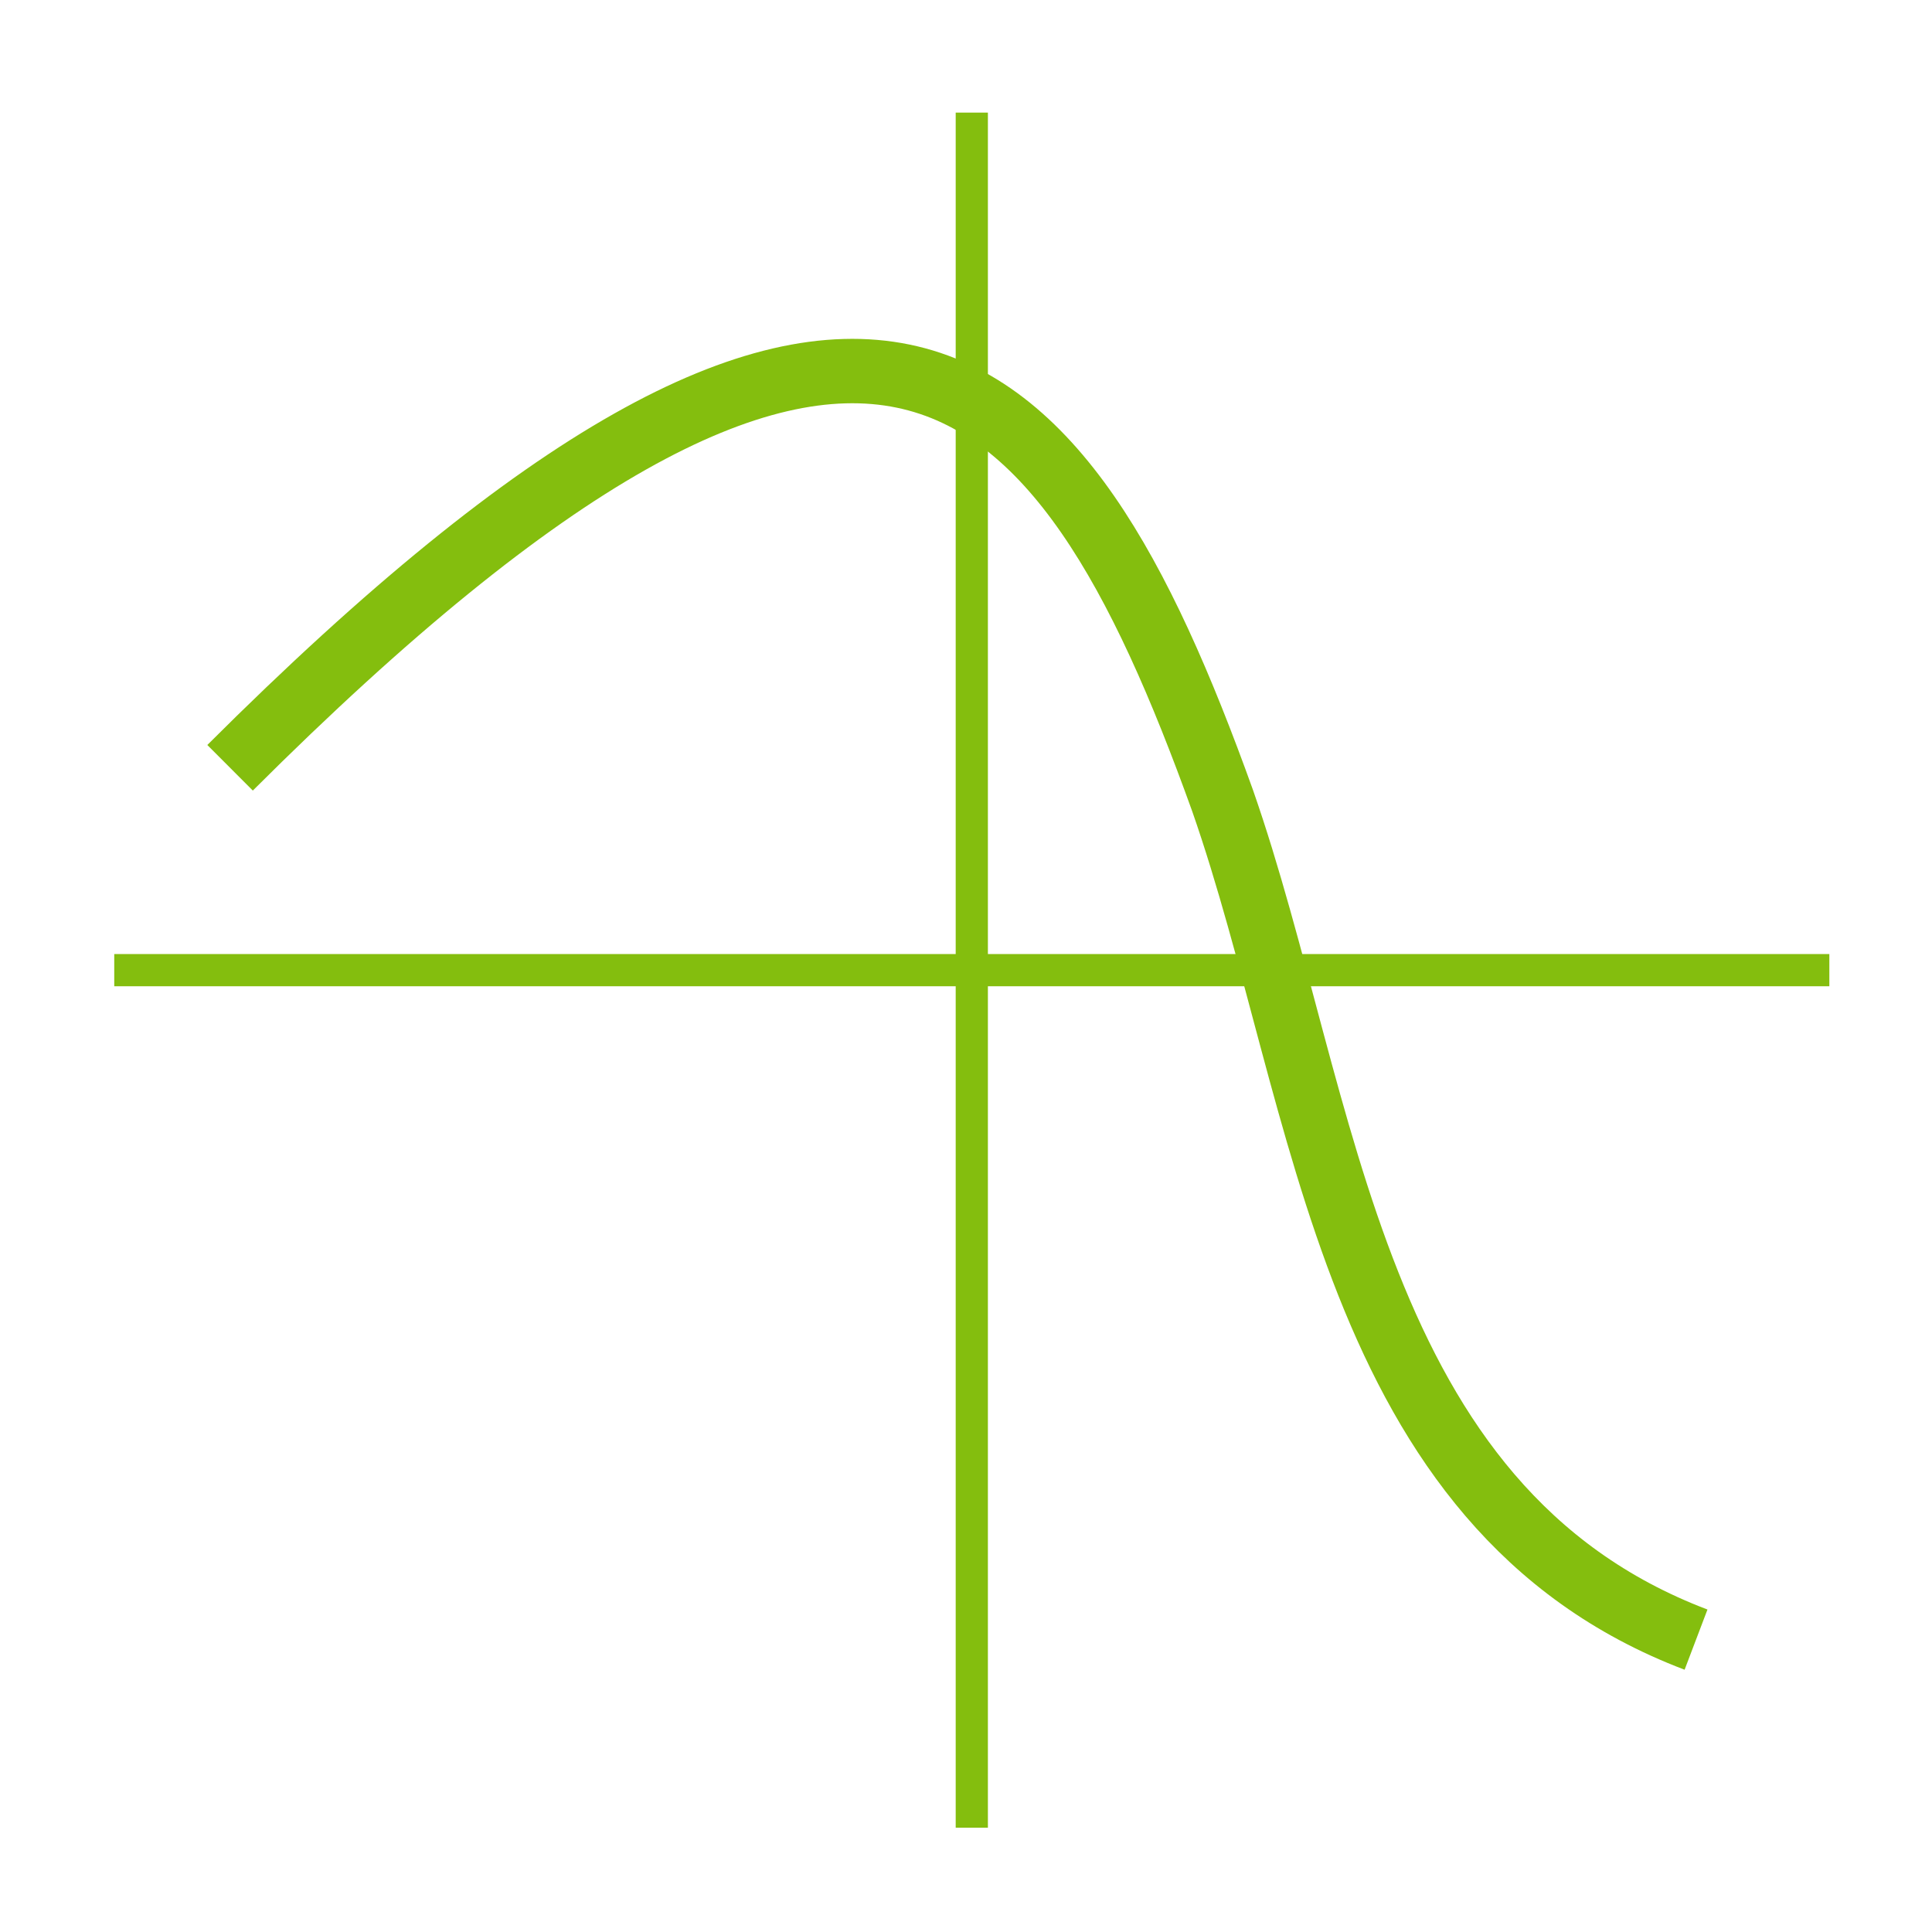 <?xml version="1.0" encoding="UTF-8" standalone="no"?>
<svg
   xmlns:dc="http://purl.org/dc/elements/1.1/"
   xmlns:cc="http://creativecommons.org/ns#"
   xmlns:rdf="http://www.w3.org/1999/02/22-rdf-syntax-ns#"
   xmlns:svg="http://www.w3.org/2000/svg"
   xmlns="http://www.w3.org/2000/svg"
   xmlns:sodipodi="http://sodipodi.sourceforge.net/DTD/sodipodi-0.dtd"
   xmlns:inkscape="http://www.inkscape.org/namespaces/inkscape"
   viewBox="0 0 60 60"
   id="svg2"
   version="1.1"
   inkscape:version="0.48.4 r9939"
   width="100%"
   height="100%"
   sodipodi:docname="graph_centre.svg">
  <sodipodi:namedview
     pagecolor="#ffffff"
     bordercolor="#666666"
     borderopacity="1"
     objecttolerance="10"
     gridtolerance="10"
     guidetolerance="10"
     inkscape:pageopacity="0"
     inkscape:pageshadow="2"
     inkscape:window-width="678"
     inkscape:window-height="480"
     id="namedview18"
     showgrid="false"
     inkscape:zoom="3.9333333"
     inkscape:cx="30"
     inkscape:cy="30"
     inkscape:window-x="0"
     inkscape:window-y="0"
     inkscape:window-maximized="0"
     inkscape:current-layer="svg2" />
  <defs
     id="defs4">
    <linearGradient
       id="linearGradient6">
      <stop
         offset="0"
         id="stop8" />
      <stop
         offset="1"
         stop-color="#fff"
         id="stop10" />
    </linearGradient>
  </defs>
  <path
     d="m30.18,3.497v53.264"
     id="path12"
     style="stroke:#84be0e;stroke-opacity:1" />
  <path
     d="m56.812,30.129h-53.264"
     id="path14"
     style="stroke:#84be0e;stroke-opacity:1" />
  <path
     d="m7.145,23.844c19.711-19.675 25.749-13.102 30.824,1.021 3.275,9.377 3.892,21.948 14.703,26.055"
     id="path16"
     style="stroke:#84be0e;stroke-opacity:1;fill:none;stroke-width:2;stroke-miterlimit:4;stroke-dasharray:none" />
</svg>
